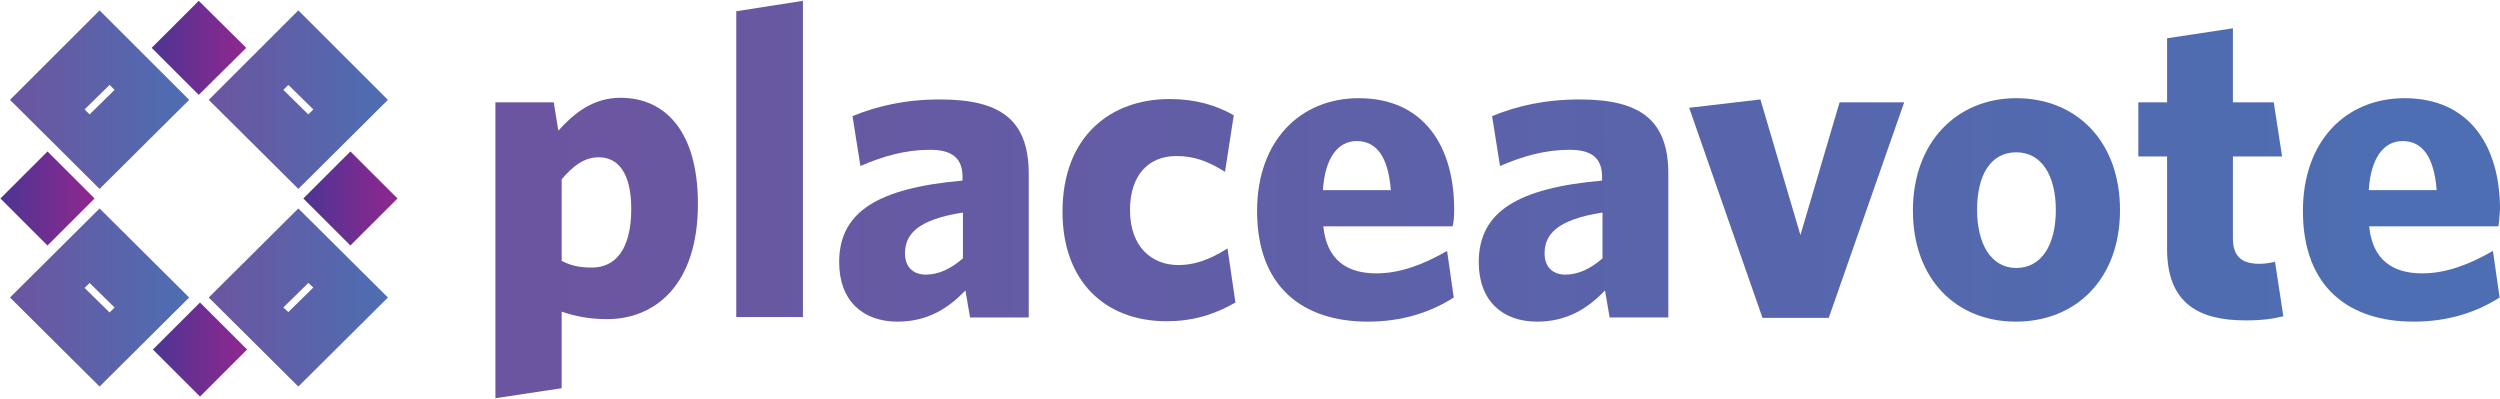 <?xml version="1.0" encoding="UTF-8" standalone="no"?>
<svg width="363px" height="58px" viewBox="0 0 363 58" version="1.1" xmlns="http://www.w3.org/2000/svg" xmlns:xlink="http://www.w3.org/1999/xlink">
    <!-- Generator: Sketch 39 (31667) - http://www.bohemiancoding.com/sketch -->
    <title>Logo</title>
    <desc>Created with Sketch.</desc>
    <defs>
        <linearGradient x1="17.812%" y1="50.123%" x2="930.557%" y2="50.123%" id="linearGradient-1">
            <stop stop-color="#6C55A0" offset="0%"></stop>
            <stop stop-color="#4D6EB2" offset="100%"></stop>
        </linearGradient>
        <linearGradient x1="-307.145%" y1="50.009%" x2="2465.316%" y2="50.009%" id="linearGradient-2">
            <stop stop-color="#6C55A0" offset="0%"></stop>
            <stop stop-color="#4D6EB2" offset="100%"></stop>
        </linearGradient>
        <linearGradient x1="-162.293%" y1="49.862%" x2="812.638%" y2="49.862%" id="linearGradient-3">
            <stop stop-color="#6C55A0" offset="0%"></stop>
            <stop stop-color="#4D6EB2" offset="100%"></stop>
        </linearGradient>
        <linearGradient x1="-307.092%" y1="49.952%" x2="761.808%" y2="49.952%" id="linearGradient-4">
            <stop stop-color="#6C55A0" offset="0%"></stop>
            <stop stop-color="#4D6EB2" offset="100%"></stop>
        </linearGradient>
        <linearGradient x1="-368.167%" y1="49.947%" x2="569.663%" y2="49.947%" id="linearGradient-5">
            <stop stop-color="#6C55A0" offset="0%"></stop>
            <stop stop-color="#4D6EB2" offset="100%"></stop>
        </linearGradient>
        <linearGradient x1="-499.655%" y1="49.862%" x2="475.276%" y2="49.862%" id="linearGradient-6">
            <stop stop-color="#6C55A0" offset="0%"></stop>
            <stop stop-color="#4D6EB2" offset="100%"></stop>
        </linearGradient>
        <linearGradient x1="-538.456%" y1="50.015%" x2="321.222%" y2="50.015%" id="linearGradient-7">
            <stop stop-color="#6C55A0" offset="0%"></stop>
            <stop stop-color="#4D6EB2" offset="100%"></stop>
        </linearGradient>
        <linearGradient x1="-667.089%" y1="49.947%" x2="225.454%" y2="49.947%" id="linearGradient-8">
            <stop stop-color="#6C55A0" offset="0%"></stop>
            <stop stop-color="#4D6EB2" offset="100%"></stop>
        </linearGradient>
        <linearGradient x1="-1108.17%" y1="49.988%" x2="166.524%" y2="49.988%" id="linearGradient-9">
            <stop stop-color="#6C55A0" offset="0%"></stop>
            <stop stop-color="#4D6EB2" offset="100%"></stop>
        </linearGradient>
        <linearGradient x1="-898.823%" y1="49.947%" x2="39.007%" y2="49.947%" id="linearGradient-10">
            <stop stop-color="#6C55A0" offset="0%"></stop>
            <stop stop-color="#4D6EB2" offset="100%"></stop>
        </linearGradient>
        <linearGradient x1="0.064%" y1="49.959%" x2="99.876%" y2="49.959%" id="linearGradient-11">
            <stop stop-color="#4C3593" offset="0%"></stop>
            <stop stop-color="#90278E" offset="100%"></stop>
        </linearGradient>
        <linearGradient x1="-0.169%" y1="50.168%" x2="100.084%" y2="50.168%" id="linearGradient-12">
            <stop stop-color="#4C3593" offset="0%"></stop>
            <stop stop-color="#90278E" offset="100%"></stop>
        </linearGradient>
        <linearGradient x1="-0.127%" y1="49.935%" x2="100.127%" y2="49.935%" id="linearGradient-13">
            <stop stop-color="#4C3593" offset="0%"></stop>
            <stop stop-color="#90278E" offset="100%"></stop>
        </linearGradient>
        <linearGradient x1="-0.143%" y1="50.168%" x2="100.111%" y2="50.168%" id="linearGradient-14">
            <stop stop-color="#4C3593" offset="0%"></stop>
            <stop stop-color="#90278E" offset="100%"></stop>
        </linearGradient>
        <linearGradient x1="0.057%" y1="50.035%" x2="99.969%" y2="50.035%" id="linearGradient-15">
            <stop stop-color="#6C55A0" offset="0%"></stop>
            <stop stop-color="#4D6EB2" offset="100%"></stop>
        </linearGradient>
        <linearGradient x1="0.057%" y1="50.024%" x2="99.969%" y2="50.024%" id="linearGradient-16">
            <stop stop-color="#6C55A0" offset="0%"></stop>
            <stop stop-color="#4D6EB2" offset="100%"></stop>
        </linearGradient>
        <linearGradient x1="-0%" y1="50.035%" x2="99.913%" y2="50.035%" id="linearGradient-17">
            <stop stop-color="#6C55A0" offset="0%"></stop>
            <stop stop-color="#4D6EB2" offset="100%"></stop>
        </linearGradient>
        <linearGradient x1="0%" y1="50.025%" x2="99.912%" y2="50.025%" id="linearGradient-18">
            <stop stop-color="#6C55A0" offset="0%"></stop>
            <stop stop-color="#4D6EB2" offset="100%"></stop>
        </linearGradient>
    </defs>
    <g id="Page-1" stroke="none" stroke-width="1" fill="none" fill-rule="evenodd">
        <g id="Work---Placeavote" transform="translate(-539, -198)">
            <g id="Header" transform="translate(324, 198)">
                <g id="Logo" transform="translate(215, 0)">
                    <g id="Layer_1">
                        <g id="Group">
                            <g transform="translate(71.39, 0)" id="Shape">
                                <path d="M16.759,46.34 C13.976,46.34 11.979,45.856 10.164,45.252 L10.164,56.369 L0.544,57.819 L0.544,14.863 L9.014,14.863 L9.68,18.971 C11.858,16.554 14.641,14.198 18.695,14.198 C25.168,14.198 29.948,19.031 29.948,29.604 C29.948,41.446 23.655,46.34 16.759,46.34 L16.759,46.34 Z M15.549,22.837 C13.431,22.837 11.797,24.106 10.164,26.04 L10.164,37.881 C11.495,38.546 12.584,38.848 14.581,38.848 C17.848,38.848 20.267,36.371 20.267,30.329 C20.267,25.073 18.331,22.837 15.549,22.837 L15.549,22.837 Z" fill="url(#linearGradient-1)"></path>
                                <polygon fill="url(#linearGradient-2)" points="35.514 46.038 35.514 1.631 45.194 0.121 45.194 46.038"></polygon>
                                <path d="M69.454,46.038 L68.788,42.171 C66.248,44.829 63.222,46.702 58.927,46.702 C53.966,46.702 50.457,43.742 50.457,38.062 C50.457,30.752 56.084,27.308 68.365,26.221 L68.365,25.677 C68.365,22.958 66.853,21.75 63.646,21.75 C60.137,21.75 56.87,22.656 53.542,24.106 L52.393,16.856 C55.962,15.406 60.016,14.44 65.098,14.44 C73.749,14.44 77.984,17.279 77.984,25.254 L77.984,46.098 L69.454,46.098 L69.454,46.038 Z M68.365,30.873 C61.77,31.9 60.016,34.075 60.016,36.794 C60.016,38.788 61.226,39.875 63.041,39.875 C64.916,39.875 66.671,39.029 68.425,37.519 L68.425,30.873 L68.365,30.873 Z" fill="url(#linearGradient-3)"></path>
                                <path d="M98.01,46.642 C88.996,46.642 82.885,40.781 82.885,30.752 C82.885,19.756 89.903,14.379 98.433,14.379 C102.184,14.379 105.21,15.285 107.751,16.735 L106.48,24.952 C103.999,23.381 101.942,22.656 99.401,22.656 C95.529,22.656 92.686,25.254 92.686,30.51 C92.686,35.827 95.832,38.485 99.704,38.485 C102.003,38.485 104.181,37.76 106.843,36.069 L107.993,43.923 C104.847,45.735 101.701,46.642 98.01,46.642 L98.01,46.642 Z" fill="url(#linearGradient-4)"></path>
                                <path d="M139.513,32.867 L120.758,32.867 C121.242,37.76 124.207,39.694 128.441,39.694 C131.89,39.694 135.278,38.425 138.726,36.431 L139.695,43.198 C136.306,45.373 132.132,46.702 127.231,46.702 C117.854,46.702 111.138,41.748 111.138,30.631 C111.138,20.481 117.37,14.258 125.9,14.258 C135.459,14.258 139.755,21.387 139.755,30.39 C139.755,31.356 139.695,32.383 139.513,32.867 L139.513,32.867 Z M125.598,20.481 C122.936,20.481 121,22.837 120.698,27.61 L130.559,27.61 C130.196,22.898 128.562,20.481 125.598,20.481 L125.598,20.481 Z" fill="url(#linearGradient-5)"></path>
                                <path d="M162.321,46.038 L161.656,42.171 C159.115,44.829 156.09,46.702 151.794,46.702 C146.833,46.702 143.325,43.742 143.325,38.062 C143.325,30.752 148.951,27.308 161.232,26.221 L161.232,25.677 C161.232,22.958 159.72,21.75 156.513,21.75 C153.005,21.75 149.738,22.656 146.41,24.106 L145.261,16.856 C148.83,15.406 152.883,14.44 157.965,14.44 C166.617,14.44 170.852,17.279 170.852,25.254 L170.852,46.098 L162.321,46.098 L162.321,46.038 Z M161.232,30.873 C154.638,31.9 152.883,34.075 152.883,36.794 C152.883,38.788 154.094,39.875 155.909,39.875 C157.784,39.875 159.538,39.029 161.293,37.519 L161.293,30.873 L161.232,30.873 Z" fill="url(#linearGradient-6)"></path>
                                <polygon fill="url(#linearGradient-7)" points="194.144 46.158 184.525 46.158 173.877 15.648 184.222 14.44 190.03 34.135 195.718 14.863 205.095 14.863"></polygon>
                                <path d="M221.309,46.702 C212.657,46.702 206.365,40.54 206.365,30.571 C206.365,20.602 212.779,14.258 221.369,14.258 C230.082,14.258 236.434,20.481 236.434,30.51 C236.434,40.54 230.021,46.702 221.309,46.702 L221.309,46.702 Z M221.369,22.113 C217.679,22.113 215.683,25.375 215.683,30.45 C215.683,35.465 217.739,38.908 221.369,38.908 C225.06,38.908 227.117,35.525 227.117,30.51 C227.117,25.496 225.06,22.113 221.369,22.113 L221.369,22.113 Z" fill="url(#linearGradient-8)"></path>
                                <path d="M254.644,46.521 C247.929,46.521 243.27,44.104 243.27,36.129 L243.27,22.717 L239.096,22.717 L239.096,14.863 L243.27,14.863 L243.27,5.558 L252.829,4.108 L252.829,14.863 L258.759,14.863 L259.969,22.717 L252.829,22.717 L252.829,34.619 C252.829,37.156 254.04,38.304 256.641,38.304 C257.488,38.304 258.214,38.183 258.94,38.002 L260.15,45.917 C258.698,46.279 257.185,46.521 254.644,46.521 L254.644,46.521 Z" fill="url(#linearGradient-9)"></path>
                                <path d="M291.368,32.867 L272.613,32.867 C273.097,37.76 276.062,39.694 280.296,39.694 C283.745,39.694 287.133,38.425 290.582,36.431 L291.55,43.198 C288.161,45.373 283.987,46.702 279.087,46.702 C269.709,46.702 262.993,41.748 262.993,30.631 C262.993,20.481 269.225,14.258 277.755,14.258 C287.315,14.258 291.61,21.387 291.61,30.39 C291.55,31.356 291.489,32.383 291.368,32.867 L291.368,32.867 Z M277.453,20.481 C274.791,20.481 272.855,22.837 272.553,27.61 L282.414,27.61 C282.051,22.898 280.418,20.481 277.453,20.481 L277.453,20.481 Z" fill="url(#linearGradient-10)"></path>
                            </g>
                            <polygon id="Shape" fill="url(#linearGradient-11)" points="22.022 6.948 22.022 6.948 28.858 13.775 35.755 6.948 28.858 0.121"></polygon>
                            <polygon id="Shape" fill="url(#linearGradient-12)" points="44.044 28.819 44.044 28.819 50.88 35.646 57.717 28.819 50.88 21.992"></polygon>
                            <polygon id="Shape" fill="url(#linearGradient-13)" points="22.203 50.75 22.203 50.75 29.04 57.577 35.877 50.75 29.04 43.923"></polygon>
                            <polygon id="Shape" fill="url(#linearGradient-14)" points="0.06 28.819 0.06 28.819 6.897 35.646 13.733 28.819 6.897 21.992"></polygon>
                            <path d="M1.452,14.5 L14.46,27.429 L27.467,14.5 L14.46,1.51 L1.452,14.5 L1.452,14.5 Z M16.637,13.05 L13.008,16.615 L12.281,15.89 L15.912,12.325 L16.637,13.05 L16.637,13.05 Z" id="Shape" fill="url(#linearGradient-15)"></path>
                            <path d="M1.452,43.198 L14.46,56.127 L27.467,43.198 L14.46,30.269 L1.452,43.198 L1.452,43.198 Z M15.912,45.373 L12.281,41.808 L13.008,41.083 L16.637,44.648 L15.912,45.373 L15.912,45.373 Z" id="Shape" fill="url(#linearGradient-16)"></path>
                            <path d="M43.318,27.429 L56.325,14.5 L43.318,1.51 L30.311,14.5 L43.318,27.429 L43.318,27.429 Z M45.496,15.89 L44.77,16.615 L41.14,13.05 L41.866,12.325 L45.496,15.89 L45.496,15.89 Z" id="Shape" fill="url(#linearGradient-17)"></path>
                            <path d="M30.311,43.198 L43.318,56.127 L56.325,43.198 L43.318,30.269 L30.311,43.198 L30.311,43.198 Z M45.496,41.748 L41.866,45.312 L41.14,44.648 L44.77,41.083 L45.496,41.748 L45.496,41.748 Z" id="Shape" fill="url(#linearGradient-18)"></path>
                        </g>
                    </g>
                </g>
            </g>
        </g>
    </g>
</svg>